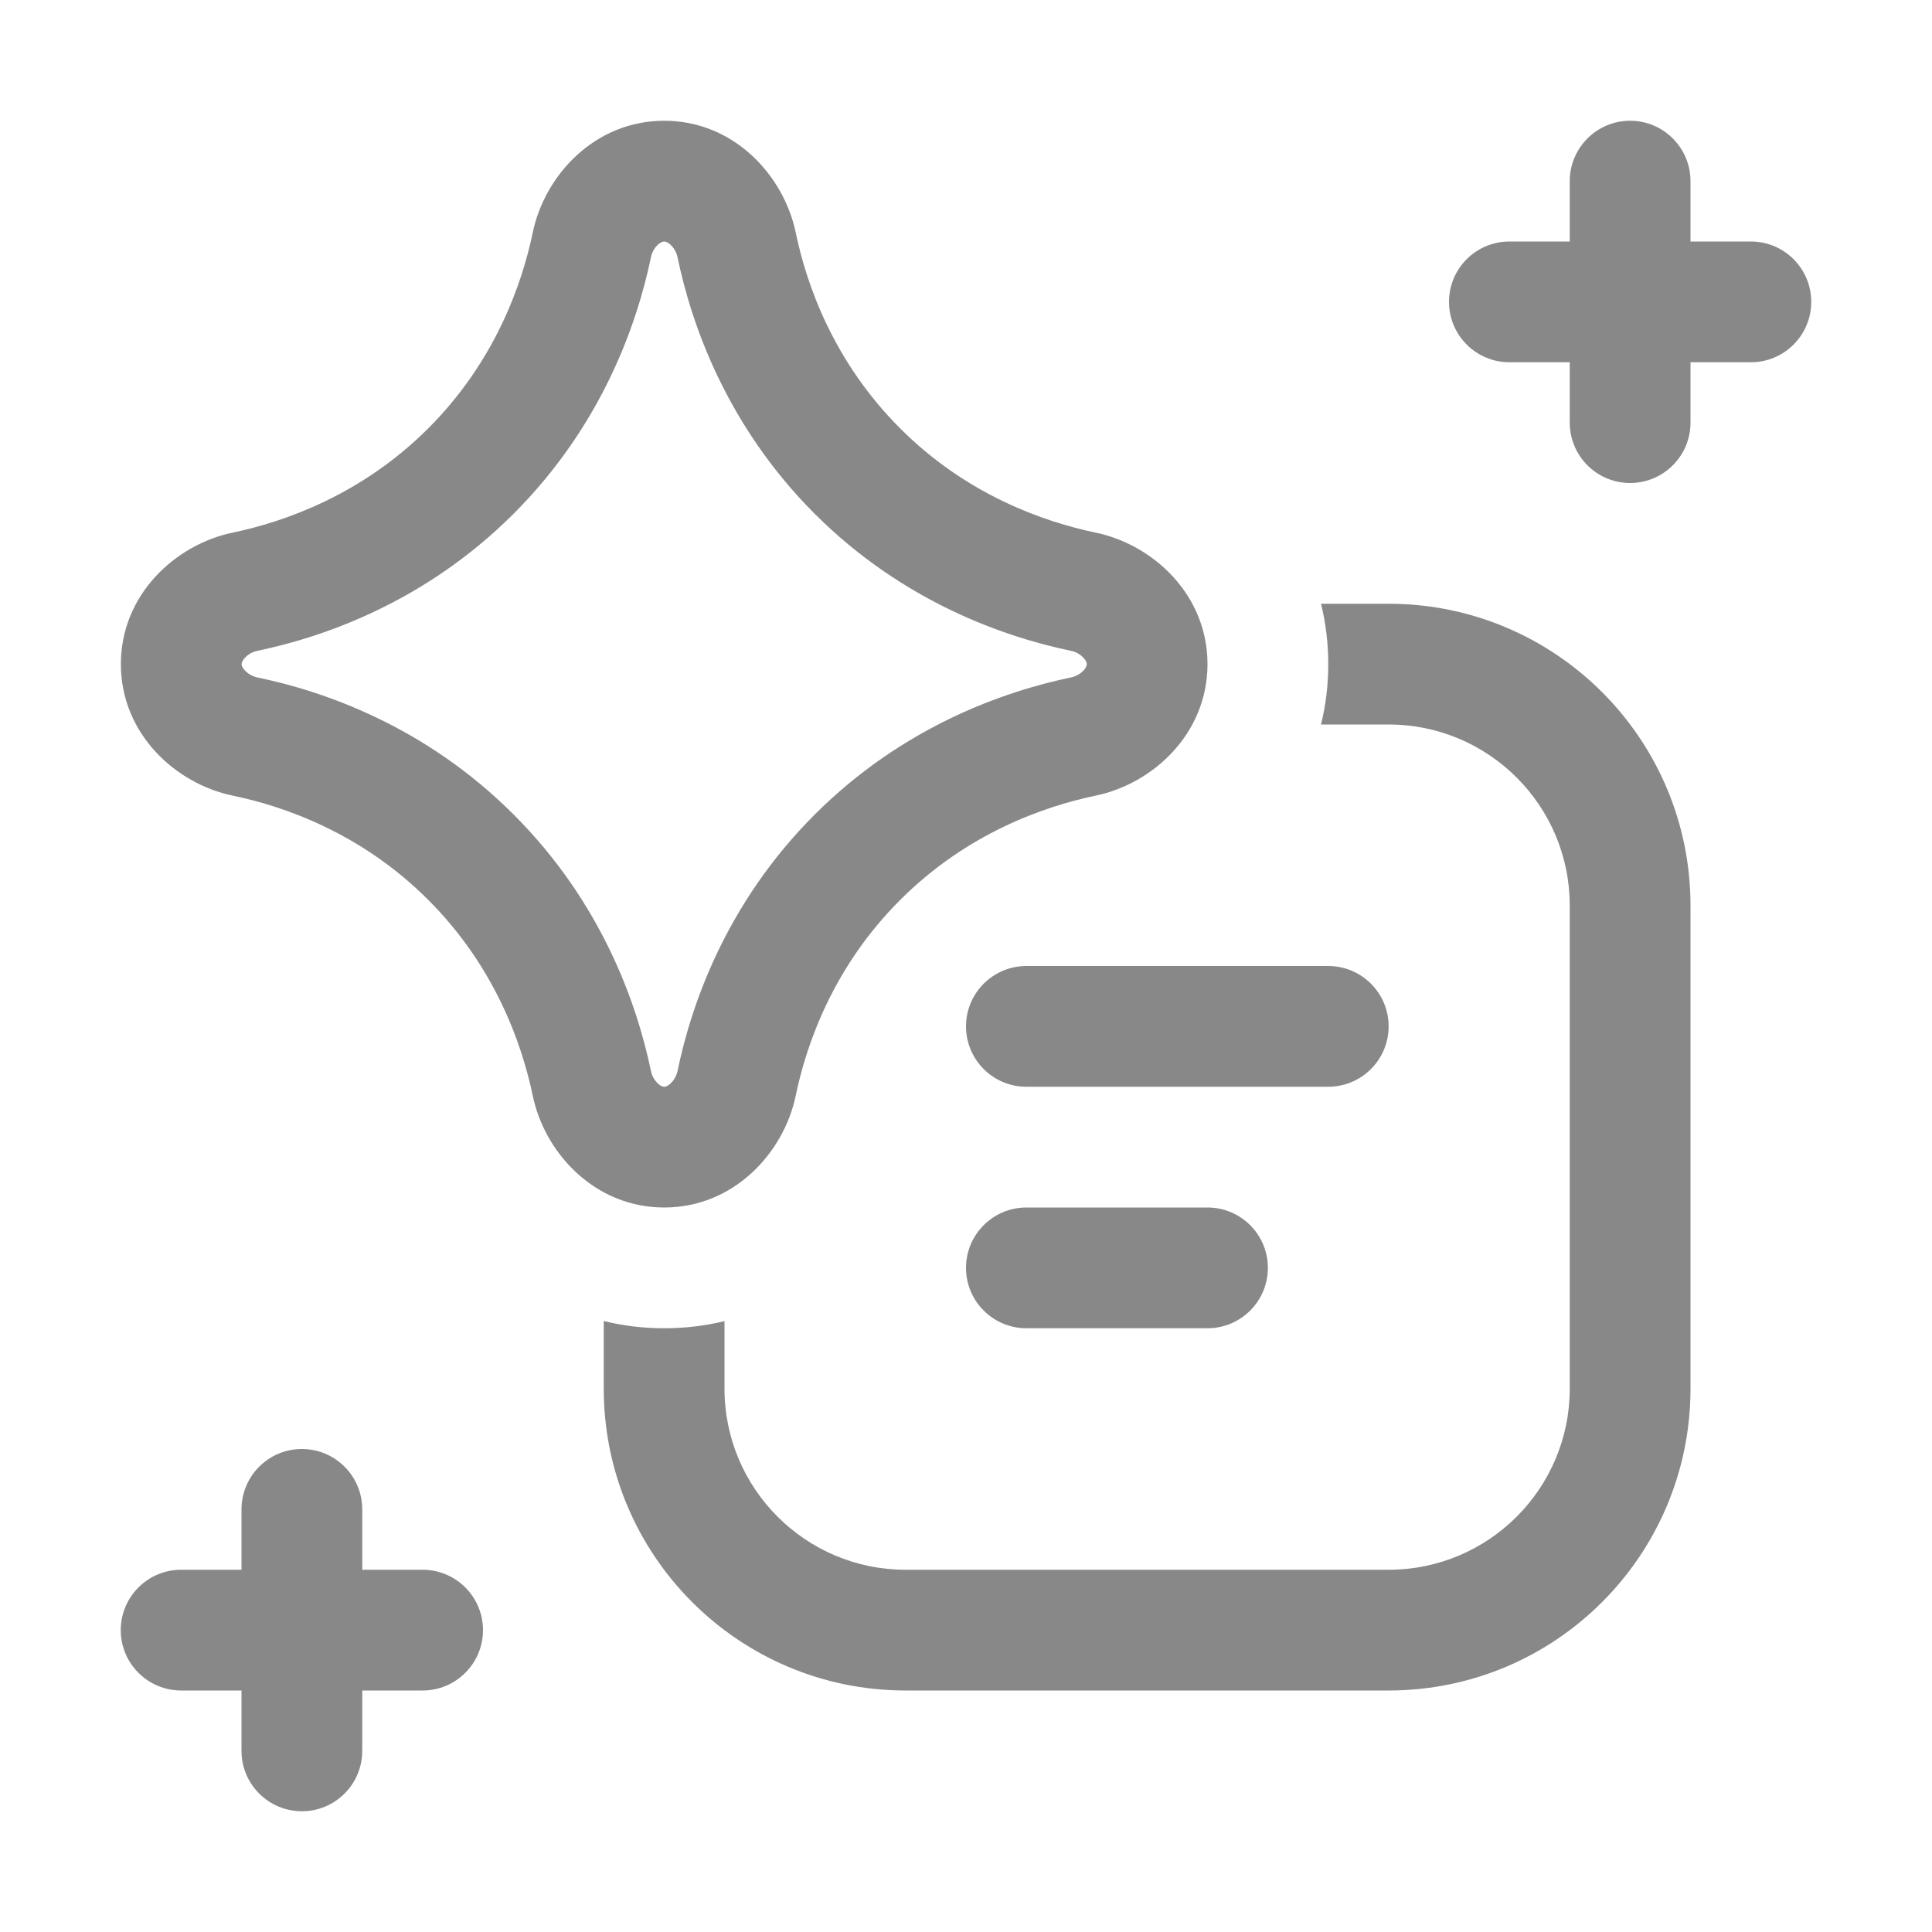 <svg width="16" height="16" viewBox="0 0 16 16" fill="none" xmlns="http://www.w3.org/2000/svg">
<path d="M14 1.5C14 1.224 13.776 1 13.5 1C13.224 1 13 1.224 13 1.5V2H12.5C12.224 2 12 2.224 12 2.5C12 2.776 12.224 3 12.5 3H13V3.5C13 3.776 13.224 4 13.5 4C13.776 4 14 3.776 14 3.5V3H14.5C14.776 3 15 2.776 15 2.5C15 2.224 14.776 2 14.5 2H14V1.5ZM5.391 2.13C5.399 2.089 5.422 2.051 5.449 2.026C5.475 2.002 5.494 2 5.501 2C5.508 2 5.526 2.002 5.552 2.026C5.58 2.051 5.602 2.089 5.611 2.13C5.724 2.676 6.012 3.519 6.746 4.254C7.48 4.988 8.323 5.276 8.87 5.39C8.911 5.398 8.949 5.421 8.974 5.449C8.998 5.474 9 5.493 9 5.5C9 5.507 8.998 5.526 8.974 5.552C8.949 5.579 8.911 5.602 8.87 5.61C8.323 5.724 7.481 6.012 6.746 6.747C6.012 7.481 5.724 8.323 5.611 8.87C5.602 8.911 5.58 8.949 5.552 8.974C5.526 8.998 5.508 9 5.501 9C5.493 9 5.475 8.998 5.449 8.974C5.422 8.949 5.399 8.911 5.391 8.87C5.277 8.323 4.989 7.48 4.254 6.746C3.52 6.011 2.677 5.723 2.13 5.61C2.09 5.601 2.052 5.579 2.027 5.551C2.003 5.526 2.001 5.507 2.001 5.5C2.001 5.493 2.003 5.475 2.027 5.449C2.052 5.421 2.09 5.398 2.131 5.39C2.678 5.276 3.52 4.988 4.254 4.254C4.989 3.519 5.277 2.677 5.391 2.13ZM5.501 1C4.924 1 4.51 1.453 4.412 1.926C4.323 2.352 4.101 2.993 3.547 3.547C2.994 4.1 2.353 4.322 1.927 4.411C1.454 4.509 1 4.924 1.001 5.502C1.002 6.078 1.455 6.491 1.927 6.589C2.353 6.677 2.994 6.899 3.547 7.453C4.101 8.007 4.323 8.648 4.412 9.074C4.51 9.547 4.924 10 5.501 10C6.078 10 6.492 9.546 6.59 9.073C6.678 8.648 6.9 8.007 7.454 7.454C8.007 6.9 8.648 6.678 9.074 6.589C9.547 6.491 10 6.077 10 5.5C10 4.923 9.547 4.509 9.074 4.411C8.648 4.322 8.007 4.101 7.454 3.547C6.9 2.993 6.678 2.352 6.59 1.926C6.491 1.453 6.078 1 5.501 1ZM10.94 5C10.979 5.157 11 5.324 11 5.5C11 5.676 10.979 5.843 10.94 6H11.5C12.328 6 13 6.672 13 7.5V11.5C13 12.328 12.328 13 11.5 13H7.5C6.672 13 6 12.328 6 11.5V10.941C5.843 10.979 5.677 11 5.501 11C5.324 11 5.157 10.979 5 10.94V11.5C5 12.881 6.119 14 7.5 14H11.5C12.881 14 14 12.881 14 11.5V7.5C14 6.119 12.881 5 11.5 5H10.94ZM8 8.5C8 8.224 8.224 8 8.5 8H11C11.276 8 11.5 8.224 11.5 8.5C11.5 8.776 11.276 9 11 9H8.5C8.224 9 8 8.776 8 8.5ZM8.5 10C8.224 10 8 10.224 8 10.5C8 10.776 8.224 11 8.5 11H10C10.276 11 10.5 10.776 10.5 10.5C10.5 10.224 10.276 10 10 10H8.5ZM2.5 12C2.776 12 3 12.224 3 12.5V13H3.5C3.776 13 4 13.224 4 13.5C4 13.776 3.776 14 3.5 14H3V14.5C3 14.776 2.776 15 2.5 15C2.224 15 2 14.776 2 14.5V14H1.5C1.224 14 1 13.776 1 13.5C1 13.224 1.224 13 1.5 13H2V12.5C2 12.224 2.224 12 2.5 12Z" fill="#888"/>
</svg>
